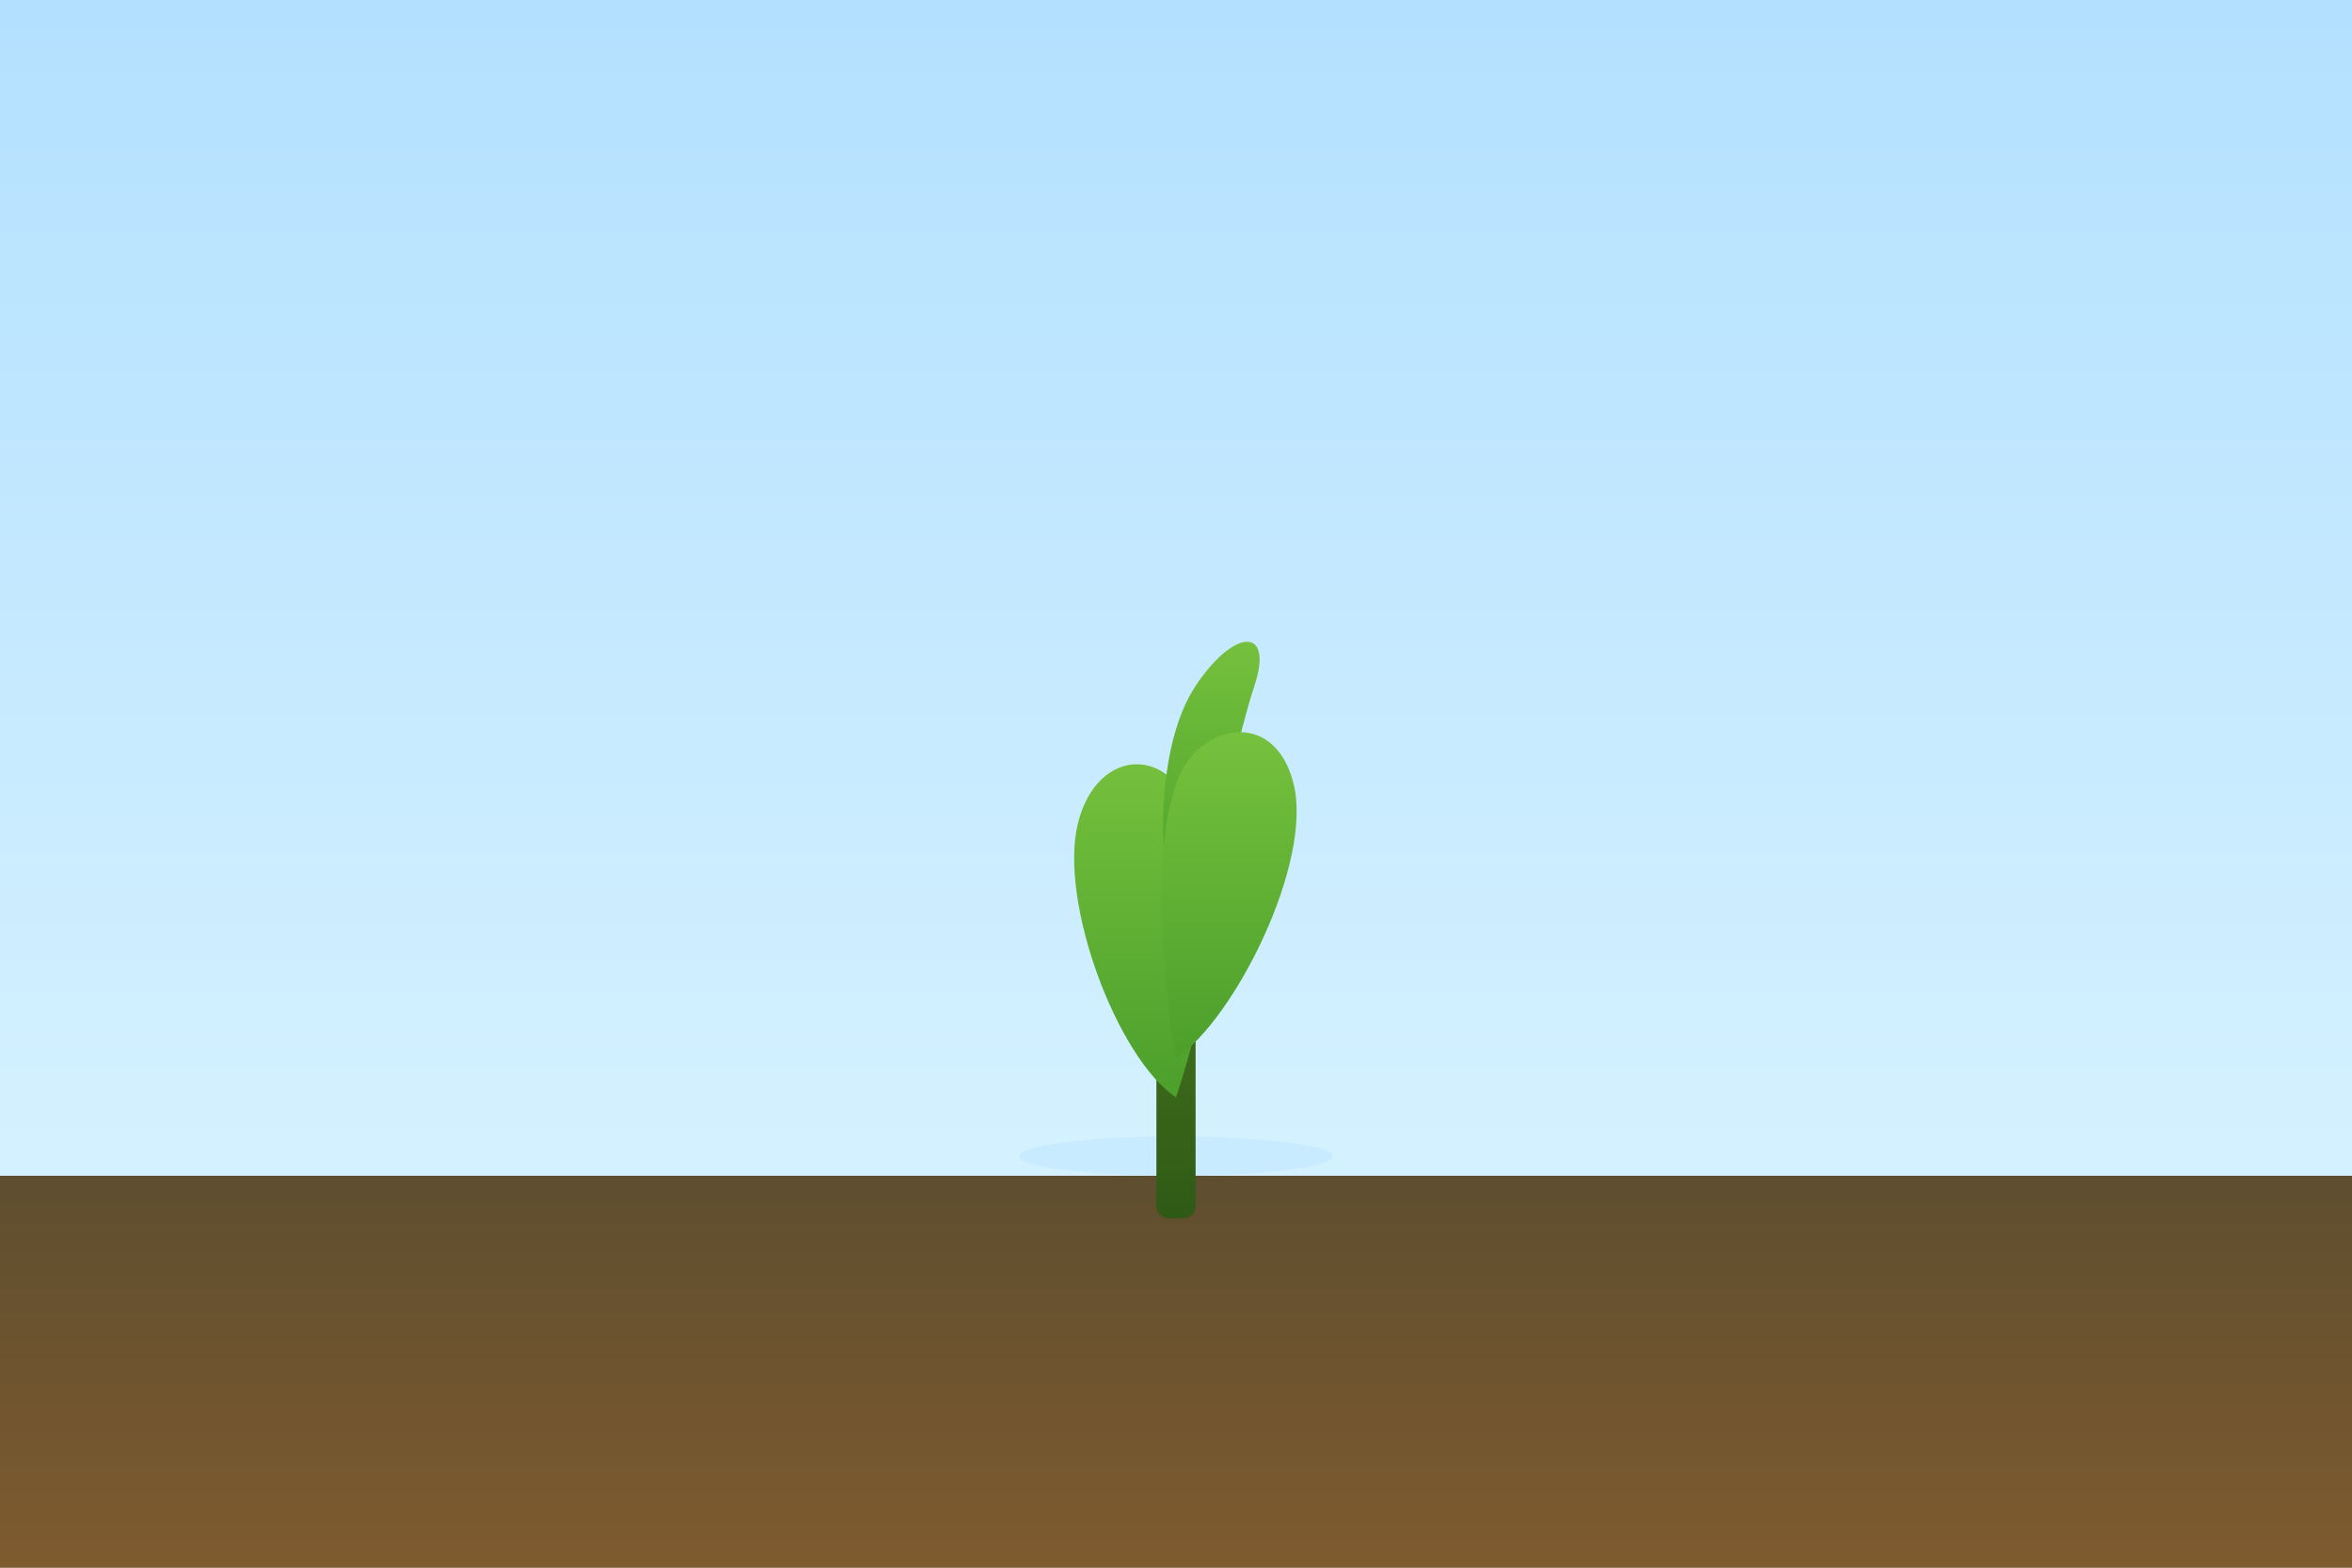 <?xml version="1.0" encoding="UTF-8" standalone="no"?>
<svg
   width="600"
   height="400"
   viewBox="0 0 600 400"
   version="1.1"
   id="svg12"
   sodipodi:docname="svgviewer-output.svg"
   inkscape:version="1.3.2 (091e20ef0f, 2023-11-25)"
   xmlns:inkscape="http://www.inkscape.org/namespaces/inkscape"
   xmlns:sodipodi="http://sodipodi.sourceforge.net/DTD/sodipodi-0.dtd"
   xmlns="http://www.w3.org/2000/svg"
   xmlns:svg="http://www.w3.org/2000/svg">
  <rect x="0" y="0" width="600" height="400" fill="#333333" stroke="none"/>
  <sodipodi:namedview
     id="namedview12"
     pagecolor="#505050"
     bordercolor="#eeeeee"
     borderopacity="1"
     inkscape:showpageshadow="0"
     inkscape:pageopacity="0"
     inkscape:pagecheckerboard="0"
     inkscape:deskcolor="#505050"
     inkscape:zoom="0.31790342"
     inkscape:cx="-77.06743"
     inkscape:cy="522.17116"
     inkscape:window-width="1920"
     inkscape:window-height="1011"
     inkscape:window-x="0"
     inkscape:window-y="0"
     inkscape:window-maximized="1"
     inkscape:current-layer="svg12" />
  <defs
     id="defs8">
    <linearGradient
       id="a"
       x1="0"
       y1="0"
       x2="0"
       y2="1">
      <stop
         offset="0%"
         stop-color="#b3e0ff"
         id="stop1" />
      <stop
         offset="100%"
         stop-color="#e0f7ff"
         id="stop2" />
    </linearGradient>
    <linearGradient
       id="d"
       x1="0"
       y1="0"
       x2="0"
       y2="1">
      <stop
         offset="0%"
         stop-color="#77c23e"
         id="stop3" />
      <stop
         offset="100%"
         stop-color="#4b9f2b"
         id="stop4" />
    </linearGradient>
    <linearGradient
       id="c"
       x1="834.386"
       y1="77.782"
       x2="834.386"
       y2="106.066"
       gradientTransform="matrix(0.354,0,0,3.212,0,-29.837)"
       gradientUnits="userSpaceOnUse">
      <stop
         offset="0%"
         stop-color="#4b7b1f"
         id="stop5" />
      <stop
         offset="100%"
         stop-color="#2f5a16"
         id="stop6" />
    </linearGradient>
    <linearGradient
       id="b"
       x1="0"
       y1="0"
       x2="0"
       y2="1">
      <stop
         offset="0%"
         stop-color="#5e4e2f"
         id="stop7" />
      <stop
         offset="100%"
         stop-color="#7f5b2f"
         id="stop8" />
    </linearGradient>
  </defs>
  <path
     fill="url(#a)"
     d="M0 0h600v400H0z"
     id="path8" />
  <path
     fill="url(#b)"
     d="M0 300h600v100H0z"
     id="path9" />
  <ellipse
     cx="300"
     cy="295"
     rx="40"
     ry="5"
     fill="#adf"
     opacity=".3"
     id="ellipse9" />
  <rect
     x="295"
     y="220"
     width="10"
     height="90.85"
     rx="3"
     fill="url(#c)"
     id="rect9"
     style="fill:url(#c);stroke-width:1.066" />
  <path
     d="M300 280c-15-10-30-50-25-70s25-20 30 0 5 40-5 70"
     fill="url(#d)"
     id="path10" />
  <path
     d="M300 235c-5-15-5-45 5-60s20-15 15 0-10 45-20 60"
     fill="url(#d)"
     id="path11" />
  <path
     d="M300 270c15-10 35-50 30-70s-25-15-30 0-5 40 0 70"
     fill="url(#d)"
     id="path12" />
</svg>
